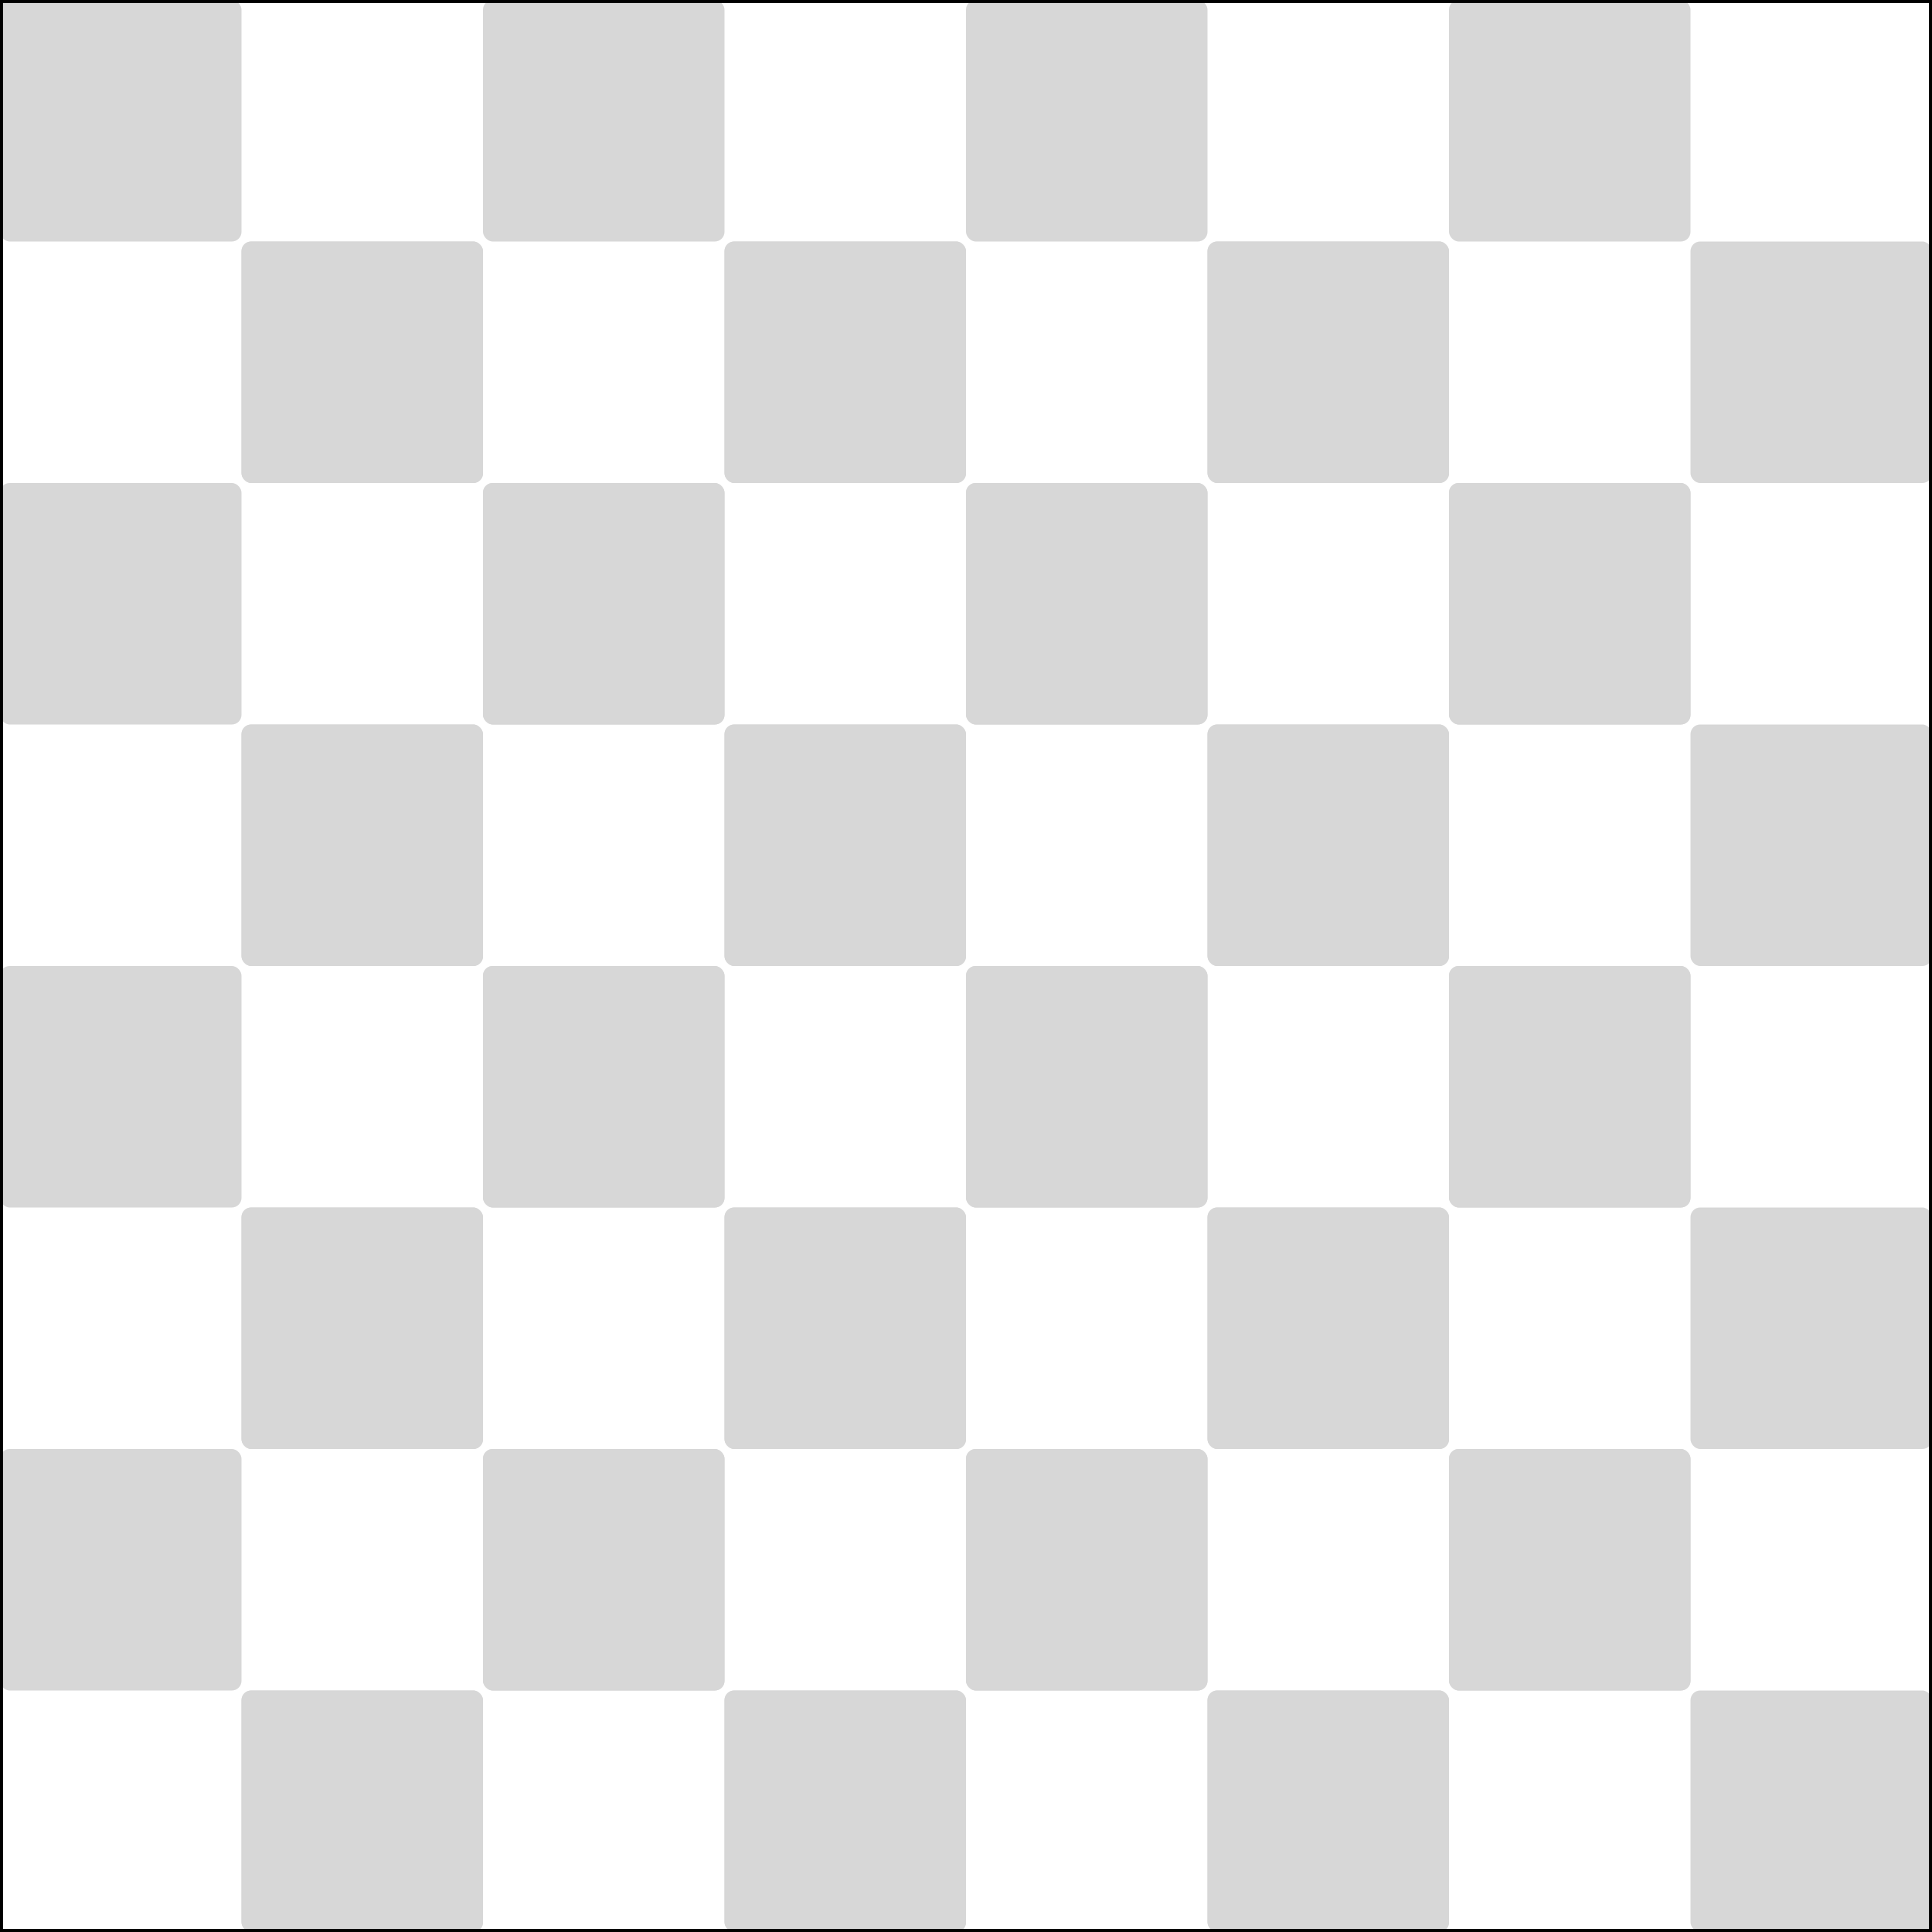<?xml version="1.0" encoding="UTF-8" standalone="no"?>
<svg
   xmlns:dc="http://purl.org/dc/elements/1.1/"
   xmlns:cc="http://creativecommons.org/ns#"
   xmlns:rdf="http://www.w3.org/1999/02/22-rdf-syntax-ns#"
   xmlns:svg="http://www.w3.org/2000/svg"
   xmlns="http://www.w3.org/2000/svg"
   xmlns:xlink="http://www.w3.org/1999/xlink"
   version="1.1"
   id="svg2"
   viewBox="0 0 400 400"
   height="400"
   width="400">
  <defs
     id="defs4" />
  <g
     transform="translate(0,0)"
     id="board">
    <rect
       ry="2"
       y="0"
       x="0"
       height="50"
       width="50"
       id="rect5050"
       style="opacity:1;fill:#d7d7d7;fill-opacity:1;fill-rule:evenodd;stroke:none" />
    <use
       id="use4658"
       transform="translate(50,50)"
       xlink:href="#rect5050"
       y="0"
       x="0" />
    <use
       id="use4660"
       transform="translate(0,100)"
       xlink:href="#rect5050"
       y="0"
       x="0" />
    <use
       id="use4662"
       transform="translate(50,150)"
       xlink:href="#rect5050"
       y="0"
       x="0" />
    <use
       id="use4664"
       transform="translate(0,200)"
       xlink:href="#rect5050"
       y="0"
       x="0" />
    <use
       id="use4666"
       transform="translate(50,250)"
       xlink:href="#rect5050"
       y="0"
       x="0" />
    <use
       id="use4668"
       transform="translate(0,300)"
       xlink:href="#rect5050"
       y="0"
       x="0" />
    <use
       id="use4670"
       transform="translate(50,350)"
       xlink:href="#rect5050"
       y="0"
       x="0" />
    <use
       id="use4672"
       transform="translate(50,50)"
       xlink:href="#rect5050"
       y="0"
       x="0" />
    <use
       id="use4674"
       transform="translate(100,100)"
       xlink:href="#rect5050"
       y="0"
       x="0" />
    <use
       id="use4676"
       transform="translate(50,150)"
       xlink:href="#rect5050"
       y="0"
       x="0" />
    <use
       id="use4678"
       transform="translate(100,200)"
       xlink:href="#rect5050"
       y="0"
       x="0" />
    <use
       id="use4680"
       transform="translate(50,250)"
       xlink:href="#rect5050"
       y="0"
       x="0" />
    <use
       id="use4682"
       transform="translate(100,300)"
       xlink:href="#rect5050"
       y="0"
       x="0" />
    <use
       id="use4684"
       transform="translate(50,350)"
       xlink:href="#rect5050"
       y="0"
       x="0" />
    <use
       id="use4688"
       transform="translate(100,0)"
       xlink:href="#rect5050"
       y="0"
       x="0" />
    <use
       id="use4690"
       transform="translate(150,50)"
       xlink:href="#rect5050"
       y="0"
       x="0" />
    <use
       id="use4692"
       transform="translate(100,100)"
       xlink:href="#rect5050"
       y="0"
       x="0" />
    <use
       id="use4694"
       transform="translate(150,150)"
       xlink:href="#rect5050"
       y="0"
       x="0" />
    <use
       id="use4696"
       transform="translate(100,200)"
       xlink:href="#rect5050"
       y="0"
       x="0" />
    <use
       id="use4698"
       transform="translate(150,250)"
       xlink:href="#rect5050"
       y="0"
       x="0" />
    <use
       id="use4700"
       transform="translate(100,300)"
       xlink:href="#rect5050"
       y="0"
       x="0" />
    <use
       id="use4702"
       transform="translate(150,350)"
       xlink:href="#rect5050"
       y="0"
       x="0" />
    <use
       id="use4704"
       transform="translate(150,50)"
       xlink:href="#rect5050"
       y="0"
       x="0" />
    <use
       id="use4706"
       transform="translate(200,100)"
       xlink:href="#rect5050"
       y="0"
       x="0" />
    <use
       id="use4708"
       transform="translate(150,150)"
       xlink:href="#rect5050"
       y="0"
       x="0" />
    <use
       id="use4710"
       transform="translate(200,200)"
       xlink:href="#rect5050"
       y="0"
       x="0" />
    <use
       id="use4712"
       transform="translate(150,250)"
       xlink:href="#rect5050"
       y="0"
       x="0" />
    <use
       id="use4714"
       transform="translate(200,300)"
       xlink:href="#rect5050"
       y="0"
       x="0" />
    <use
       id="use4716"
       transform="translate(150,350)"
       xlink:href="#rect5050"
       y="0"
       x="0" />
    <use
       id="use4720"
       transform="translate(200,0)"
       xlink:href="#rect5050"
       y="0"
       x="0" />
    <use
       id="use4722"
       transform="translate(250,50)"
       xlink:href="#rect5050"
       y="0"
       x="0" />
    <use
       id="use4724"
       transform="translate(200,100)"
       xlink:href="#rect5050"
       y="0"
       x="0" />
    <use
       id="use4726"
       transform="translate(250,150)"
       xlink:href="#rect5050"
       y="0"
       x="0" />
    <use
       id="use4728"
       transform="translate(200,200)"
       xlink:href="#rect5050"
       y="0"
       x="0" />
    <use
       id="use4730"
       transform="translate(250,250)"
       xlink:href="#rect5050"
       y="0"
       x="0" />
    <use
       id="use4732"
       transform="translate(200,300)"
       xlink:href="#rect5050"
       y="0"
       x="0" />
    <use
       id="use4734"
       transform="translate(250,350)"
       xlink:href="#rect5050"
       y="0"
       x="0" />
    <use
       id="use4736"
       transform="translate(250,50)"
       xlink:href="#rect5050"
       y="0"
       x="0" />
    <use
       id="use4738"
       transform="translate(300,100)"
       xlink:href="#rect5050"
       y="0"
       x="0" />
    <use
       id="use4740"
       transform="translate(250,150)"
       xlink:href="#rect5050"
       y="0"
       x="0" />
    <use
       id="use4742"
       transform="translate(300,200)"
       xlink:href="#rect5050"
       y="0"
       x="0" />
    <use
       id="use4744"
       transform="translate(250,250)"
       xlink:href="#rect5050"
       y="0"
       x="0" />
    <use
       id="use4746"
       transform="translate(300,300)"
       xlink:href="#rect5050"
       y="0"
       x="0" />
    <use
       id="use4748"
       transform="translate(250,350)"
       xlink:href="#rect5050"
       y="0"
       x="0" />
    <use
       id="use4752"
       transform="translate(300,0)"
       xlink:href="#rect5050"
       y="0"
       x="0" />
    <use
       id="use4754"
       transform="translate(350,50)"
       xlink:href="#rect5050"
       y="0"
       x="0" />
    <use
       id="use4756"
       transform="translate(300,100)"
       xlink:href="#rect5050"
       y="0"
       x="0" />
    <use
       id="use4758"
       transform="translate(350,150)"
       xlink:href="#rect5050"
       y="0"
       x="0" />
    <use
       id="use4760"
       transform="translate(300,200)"
       xlink:href="#rect5050"
       y="0"
       x="0" />
    <use
       id="use4762"
       transform="translate(350,250)"
       xlink:href="#rect5050"
       y="0"
       x="0" />
    <use
       id="use4764"
       transform="translate(300,300)"
       xlink:href="#rect5050"
       y="0"
       x="0" />
    <use
       id="use4766"
       transform="translate(350,350)"
       xlink:href="#rect5050"
       y="0"
       x="0" />
    <path
       id="path4768"
       d="m 0,0 400,0 0,400 -400,0 0,-400"
       style="fill:none;stroke:#000000;stroke-width:1.25;stroke-linecap:butt;stroke-linejoin:miter;stroke-opacity:1;stroke-miterlimit:4;stroke-dasharray:none" />
  </g>
</svg>
